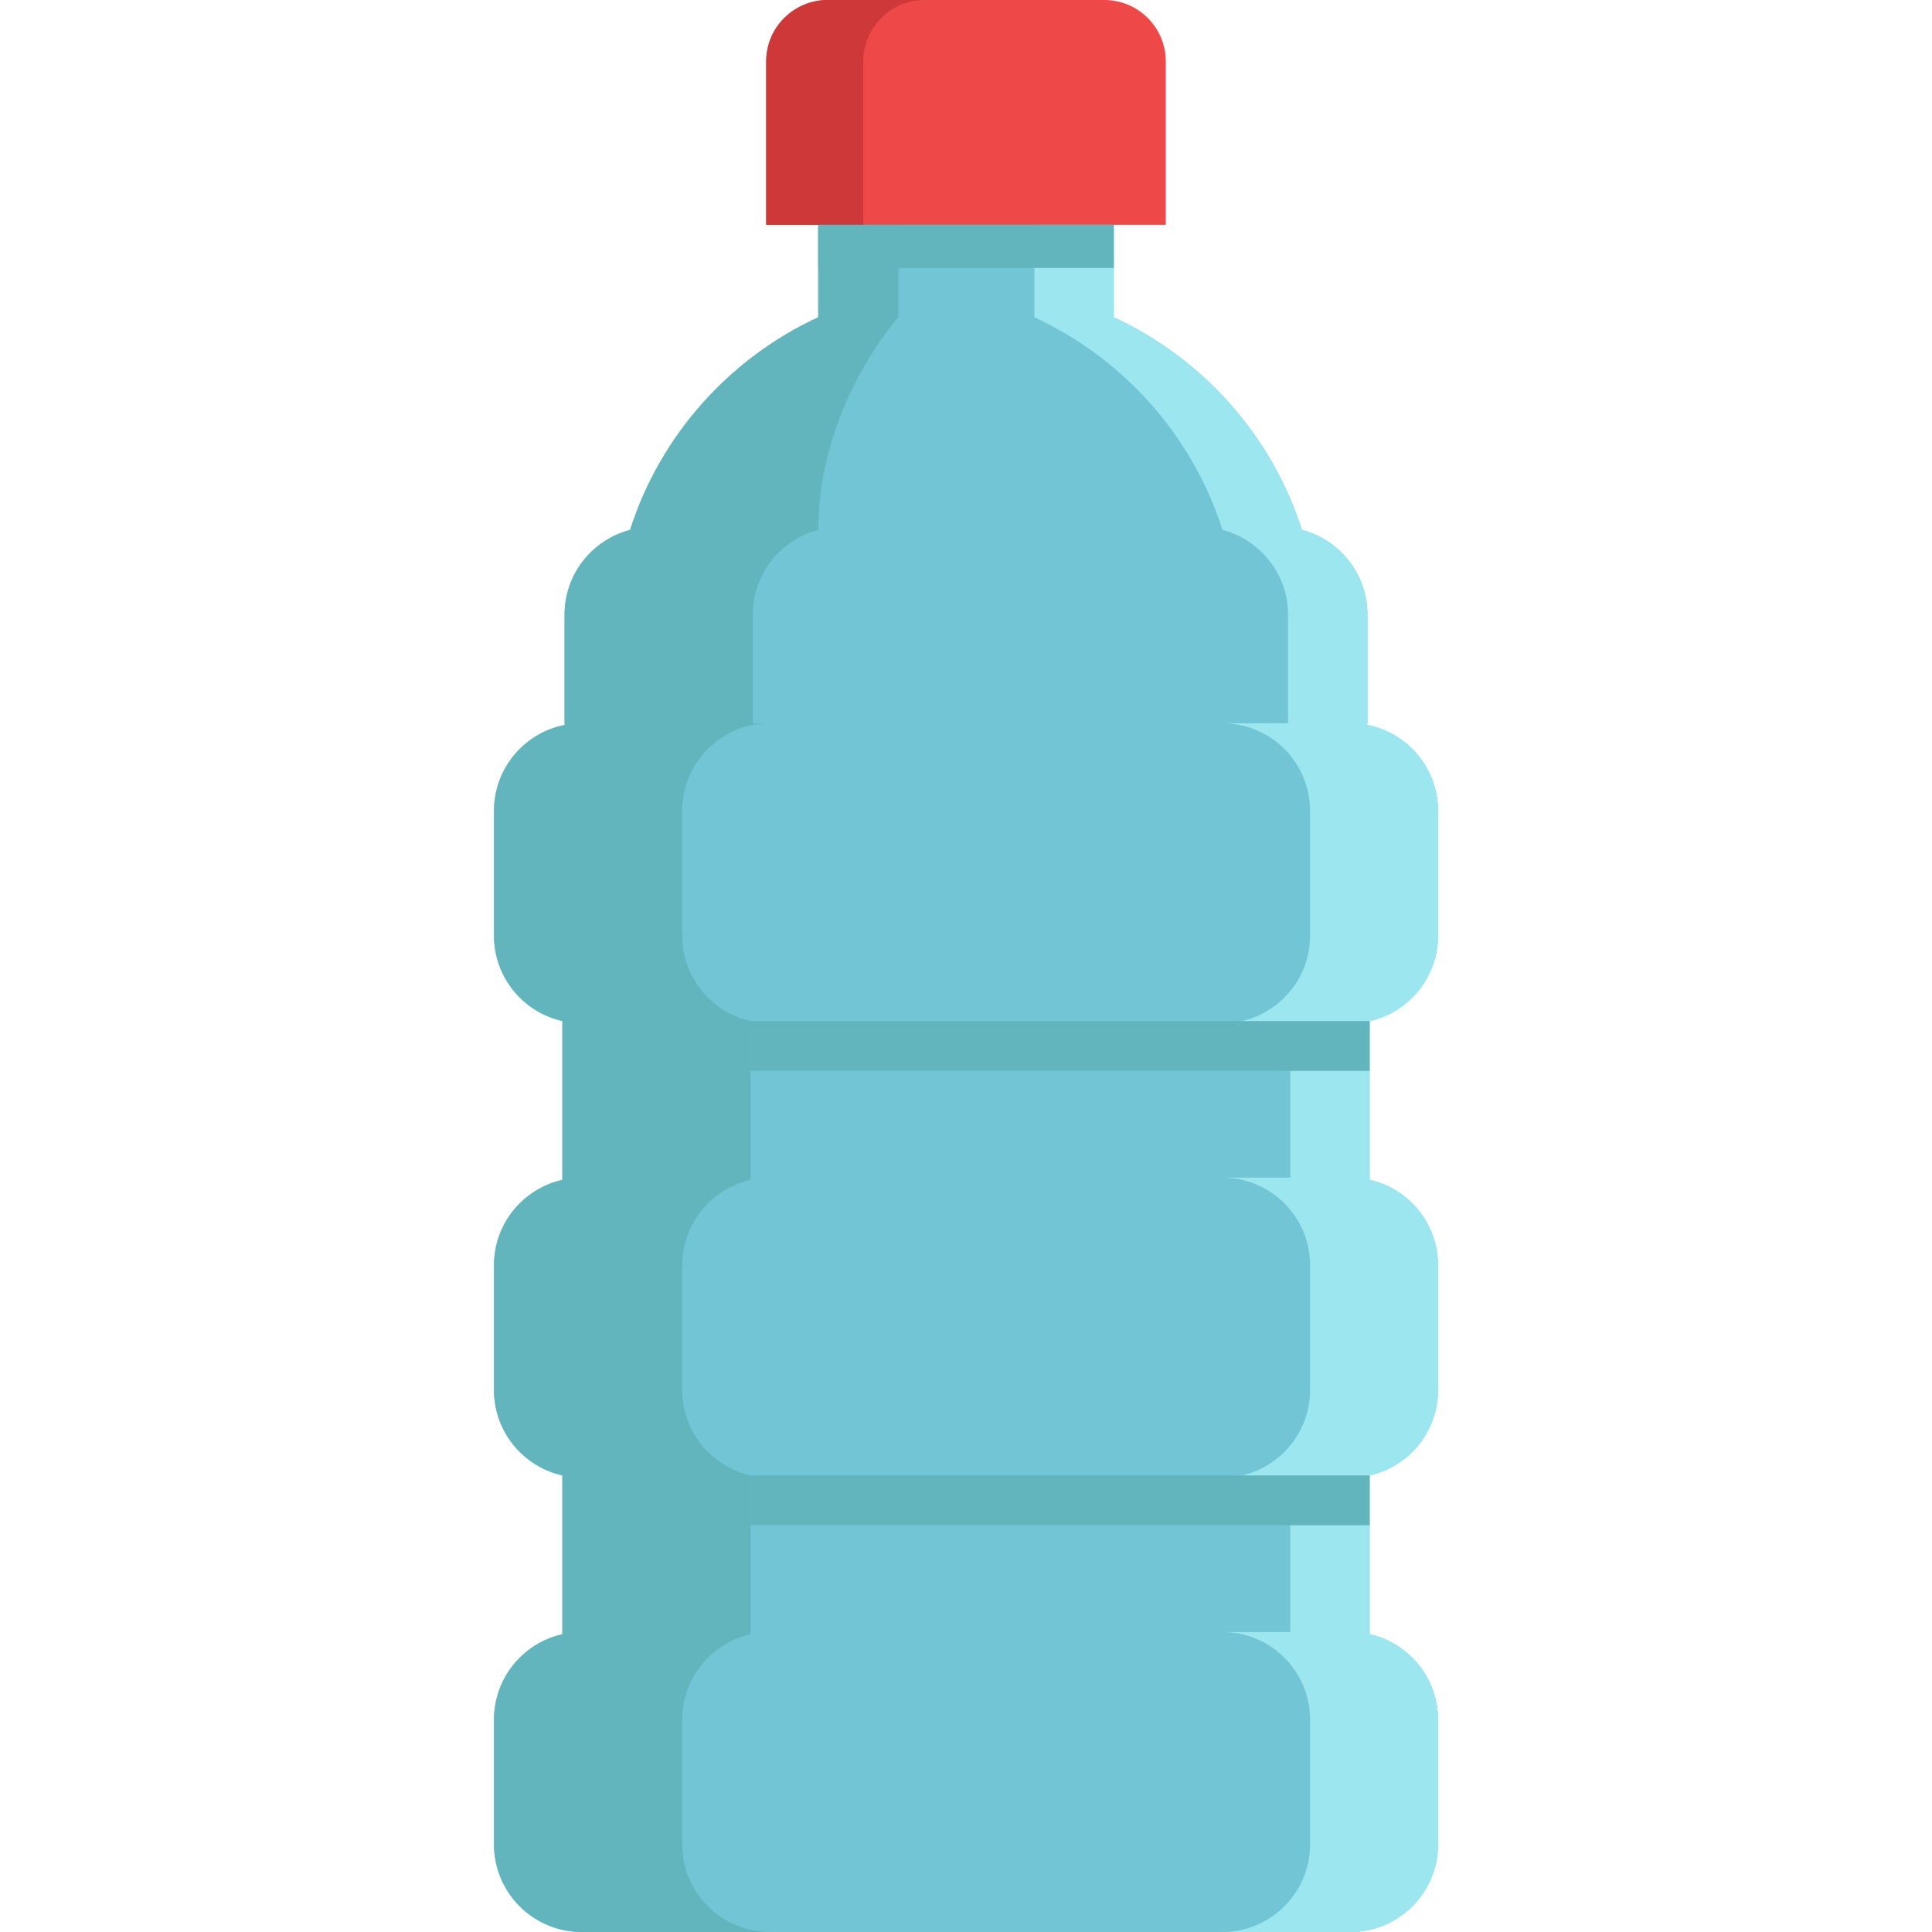 <?xml version="1.0" encoding="iso-8859-1"?>
<!-- Generator: Adobe Illustrator 19.0.0, SVG Export Plug-In . SVG Version: 6.00 Build 0)  -->
<svg version="1.1" id="Layer_1" xmlns="http://www.w3.org/2000/svg" xmlns:xlink="http://www.w3.org/1999/xlink" x="0px" y="0px"
	 viewBox="0 0 512 512" style="enable-background:new 0 0 512 512;" xml:space="preserve">
<path style="fill:#72C5D5;" d="M381.089,247.928v-33.007c0-12.838-10.407-23.245-23.245-23.245h4.539v-28.779
	c0-10.863-7.462-19.958-17.532-22.508h0.16c-8.014-25.004-26.282-45.41-49.849-56.303V58.403h-78.327v25.683
	c-23.567,10.893-41.835,31.299-49.849,56.303h0.16c-10.07,2.55-17.532,11.645-17.532,22.508v28.779h4.539
	c-12.837,0-23.244,10.407-23.244,23.245v33.007c0,11.075,7.752,20.323,18.12,22.659v42.087c-10.368,2.336-18.12,11.584-18.12,22.659
	v33.007c0,11.075,7.752,20.323,18.12,22.659v42.087c-10.368,2.336-18.12,11.584-18.12,22.659v33.007
	c0,12.837,10.407,23.245,23.244,23.245h203.691c12.837,0,23.245-10.407,23.245-23.245v-33.005c0-11.075-7.752-20.323-18.121-22.659
	v-42.088c10.368-2.336,18.121-11.584,18.121-22.659v-33.009c0-11.075-7.752-20.323-18.121-22.659v-42.087
	C373.338,268.251,381.089,259.003,381.089,247.928z"/>
<path style="fill:#62B5BC;" d="M238.078,58.403h-21.242v25.683c-23.567,10.893-41.836,31.299-49.849,56.303h0.16
	c-10.07,2.55-17.532,11.645-17.532,22.508v29.229c-10.663,2.113-18.705,11.511-18.705,22.794v33.007
	c0,11.075,7.751,20.323,18.12,22.659v42.087c-10.37,2.336-18.12,11.584-18.12,22.659v33.007c0,11.075,7.751,20.323,18.12,22.659
	v42.087c-10.37,2.336-18.12,11.584-18.12,22.659v33.007c0,12.837,10.407,23.245,23.245,23.245h49.88
	c-12.838,0-23.245-10.407-23.245-23.245v-33.005c0-11.075,7.751-20.323,18.12-22.659v-42.088
	c-10.37-2.336-18.12-11.584-18.12-22.659v-33.009c0-11.075,7.751-20.323,18.12-22.659v-42.087
	c-10.37-2.336-18.12-11.584-18.12-22.659v-33.009c0-12.838,10.407-23.245,23.245-23.245h-4.539v-28.779
	c0-10.863,7.462-19.958,17.532-22.508h-0.16c0-33.017,21.21-56.303,21.21-56.303V58.403z"/>
<g>
	<path style="fill:#9CE6EF;" d="M381.09,247.928v-33.007c0-11.284-8.042-20.682-18.705-22.794v-29.229
		c0-10.863-7.462-19.958-17.532-22.508h0.16c-8.014-25.004-26.282-45.41-49.849-56.303V58.403h-21.043v25.683
		c23.567,10.893,41.835,31.299,49.849,56.303h-0.16c10.07,2.55,17.532,11.645,17.532,22.508v28.779h-4.539
		c12.837,0,23.245,10.407,23.245,23.245v33.007c0,11.075-7.752,20.323-18.12,22.659v42.087c10.368,2.336,18.12,11.584,18.12,22.659
		v33.007c0,11.075-7.752,20.323-18.12,22.659v42.087c10.368,2.336,18.12,11.584,18.12,22.659v33.007
		c0,12.837-10.407,23.245-23.245,23.245h21.043c12.837,0,23.245-10.407,23.245-23.245v-33.005c0-11.075-7.752-20.323-18.12-22.659
		v-42.088c10.368-2.336,18.12-11.584,18.12-22.659v-33.009c0-11.075-7.752-20.323-18.12-22.659v-42.087
		C373.338,268.251,381.09,259.003,381.09,247.928z"/>
	<path style="fill:#9CE6EF;" d="M357.846,312.09h-33.903c12.837,0,23.245,10.407,23.245,23.245v33.007
		c0,12.837-10.407,23.245-23.245,23.245h33.903c12.837,0,23.245-10.407,23.245-23.245v-33.007
		C381.089,322.497,370.683,312.09,357.846,312.09z"/>
	<path style="fill:#9CE6EF;" d="M357.846,432.504h-33.903c12.837,0,23.245,10.407,23.245,23.245v33.007
		c0,12.837-10.407,23.245-23.245,23.245h33.903c12.837,0,23.245-10.407,23.245-23.245v-33.007
		C381.089,442.911,370.683,432.504,357.846,432.504z"/>
	<path style="fill:#9CE6EF;" d="M357.846,191.676h-33.903c12.837,0,23.245,10.407,23.245,23.245v33.007
		c0,12.838-10.407,23.244-23.245,23.244h33.903c12.837,0,23.245-10.407,23.245-23.244v-33.007
		C381.089,202.083,370.683,191.676,357.846,191.676z"/>
</g>
<path style="fill:#EE4948;" d="M292.65,0H219.35c-9.003,0-16.3,7.298-16.3,16.3v43.272h105.901V16.3
	C308.95,7.298,301.653,0,292.65,0z"/>
<path style="fill:#CE3838;" d="M245.07,0H219.35c-9.003,0-16.3,7.298-16.3,16.3v43.272h25.719V16.3
	C228.768,7.298,236.067,0,245.07,0z"/>
<g>
	<rect x="216.838" y="59.572" style="fill:#62B5BC;" width="78.327" height="11.445"/>
	<rect x="198.916" y="270.592" style="fill:#62B5BC;" width="164.055" height="13.2"/>
	<rect x="198.916" y="391.005" style="fill:#62B5BC;" width="164.055" height="13.2"/>
</g>
<g>
</g>
<g>
</g>
<g>
</g>
<g>
</g>
<g>
</g>
<g>
</g>
<g>
</g>
<g>
</g>
<g>
</g>
<g>
</g>
<g>
</g>
<g>
</g>
<g>
</g>
<g>
</g>
<g>
</g>
</svg>
